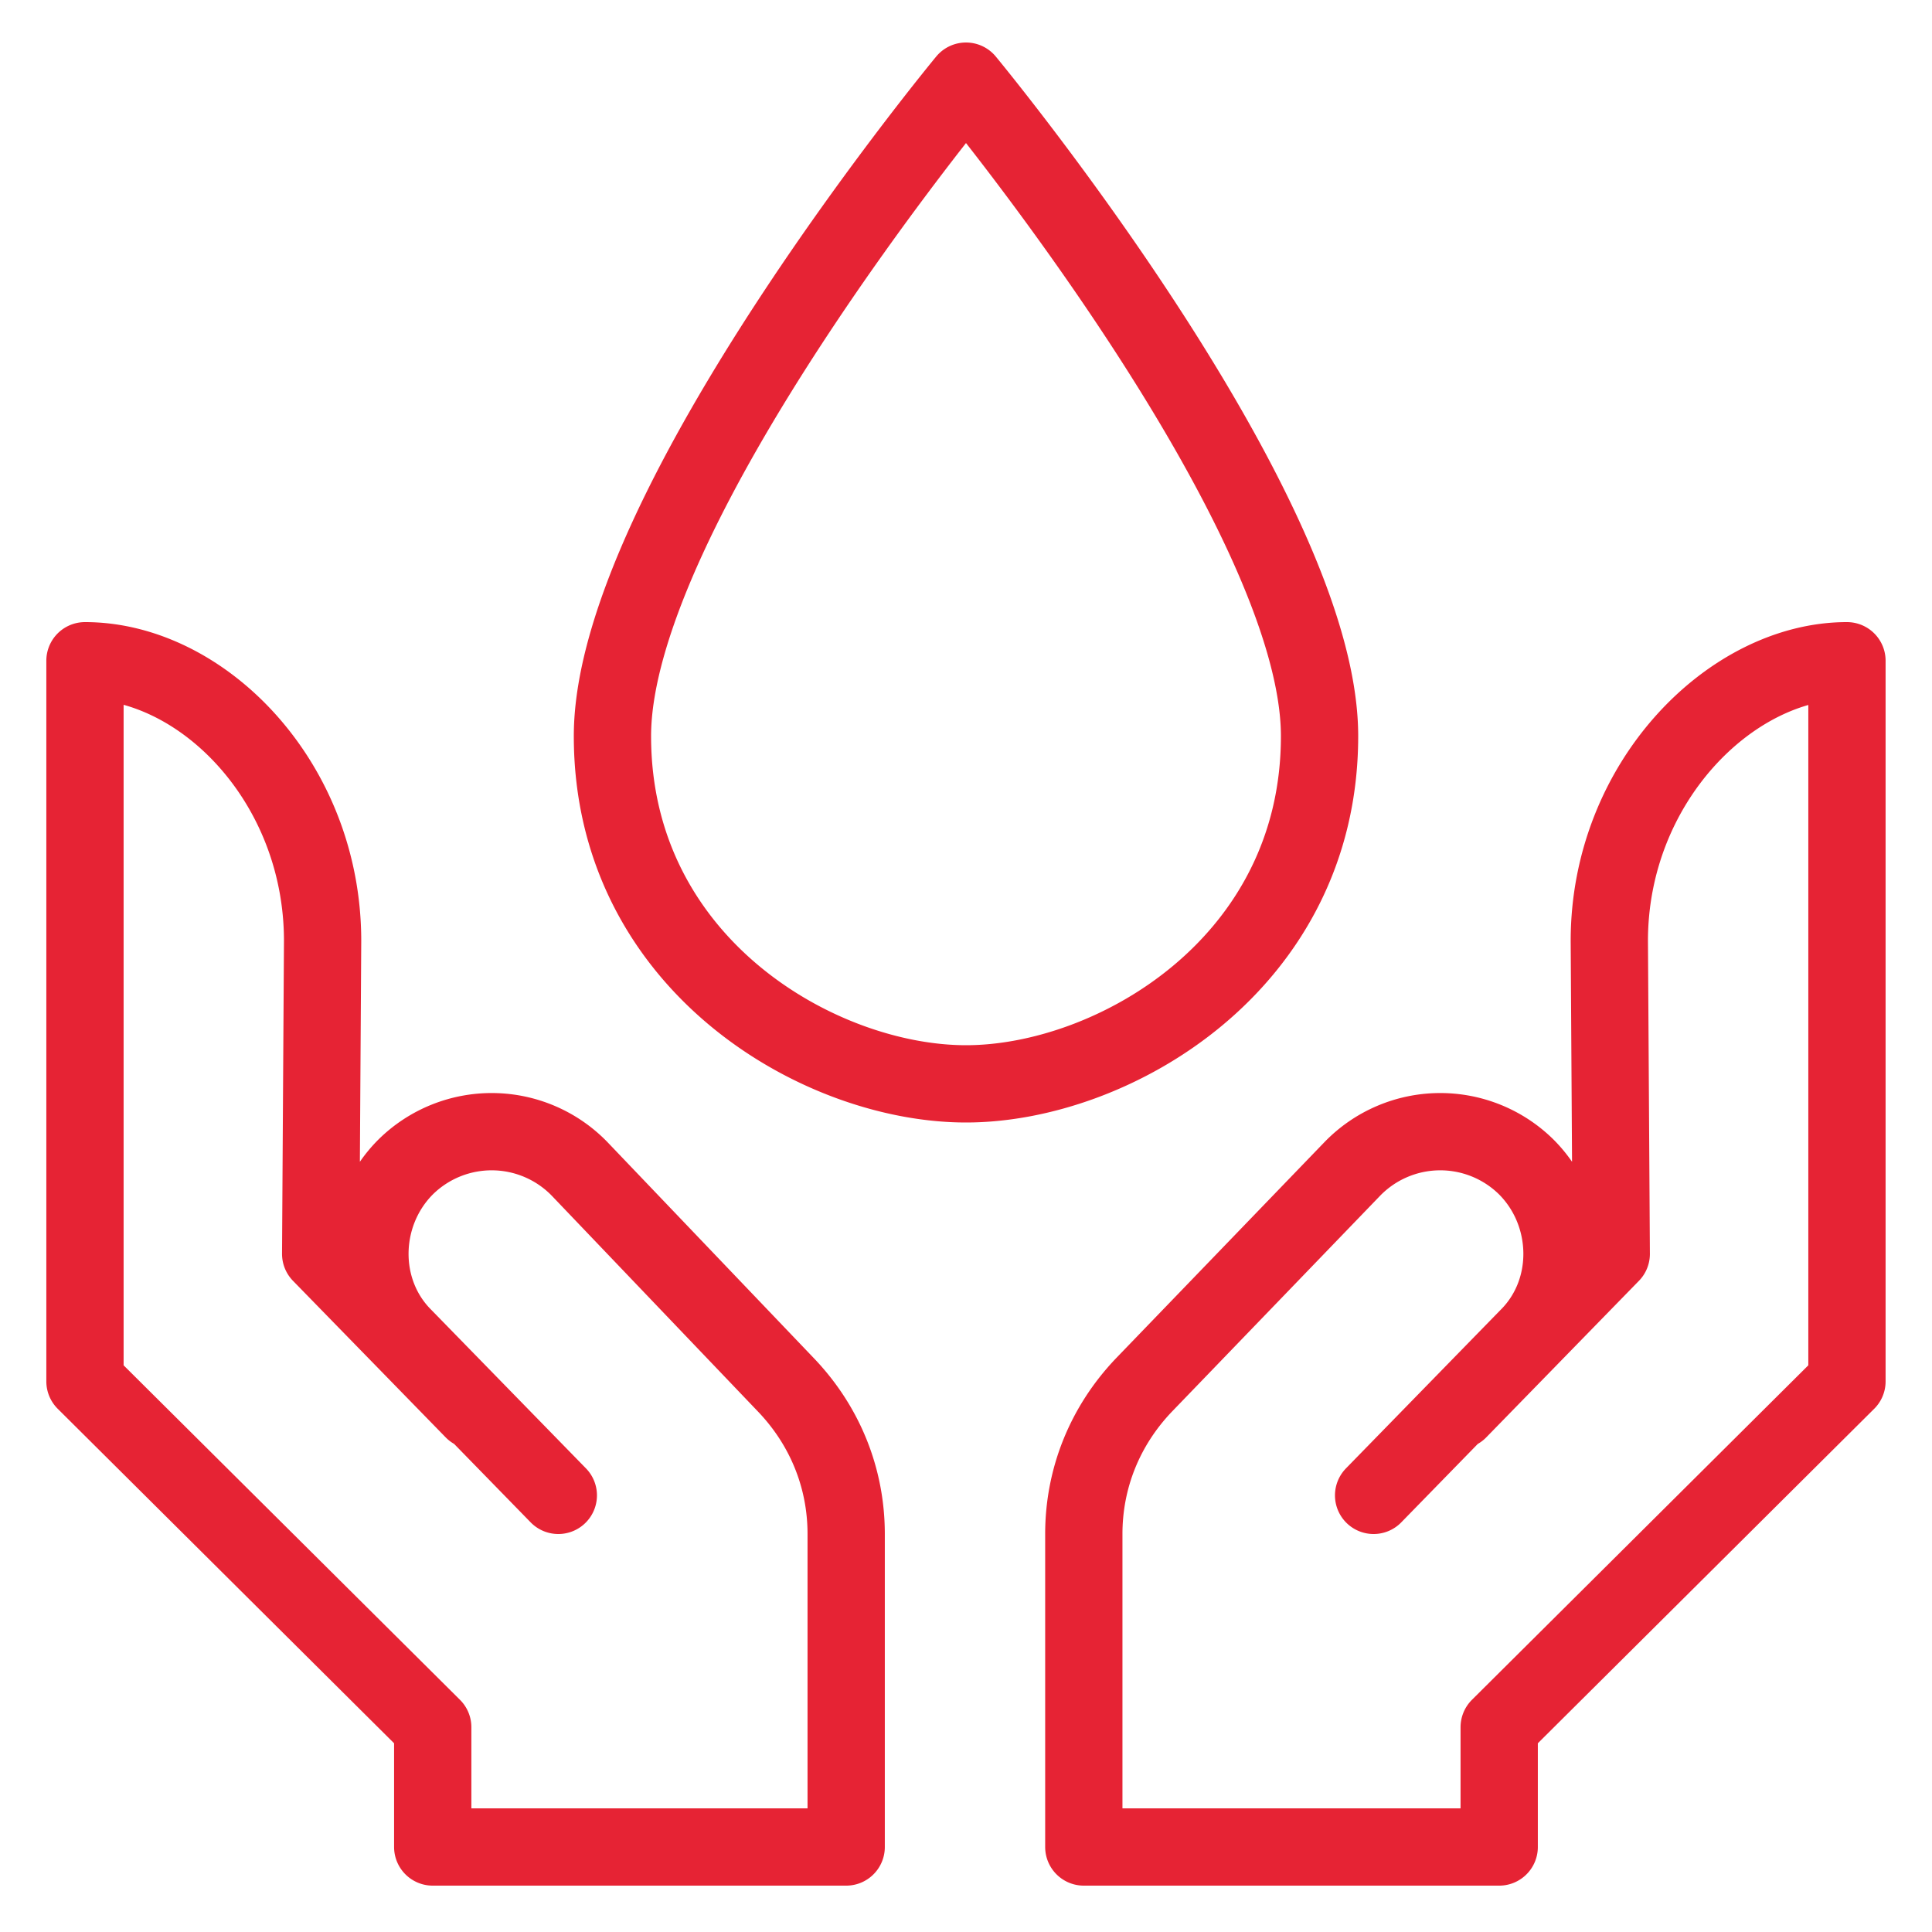 <svg width="50" height="50" fill="none"  stroke="#e62334" stroke-width="2" stroke-miterlimit="10" stroke-linecap="round" stroke-linejoin="round"><path d="M37.749 36.5l3.95-4.05-.05-8.1c0-4.1 3.15-7.25 6.15-7.25v18.65l-9 8.95v3.1h-10.75v-8.1c0-1.45.55-2.8 1.55-3.85l5.4-5.6a3.17 3.17 0 0 1 4.5-.05c1.2 1.2 1.25 3.2.05 4.4l-4 4.1m-23.3-2.2l-3.95-4.05.05-8.1c0-4.1-3.1-7.25-6.15-7.25v18.65l9 8.95v3.1h10.7v-8.1c0-1.45-.55-2.8-1.55-3.85l-5.35-5.6a3.17 3.17 0 0 0-4.5-.05c-1.2 1.2-1.25 3.2-.05 4.4l4 4.1M25 2.1s9.15 11.05 9.15 16.95-5.35 9-9.15 9M25 2.1s-9.15 11.05-9.15 16.95 5.35 9 9.15 9"/></svg>
